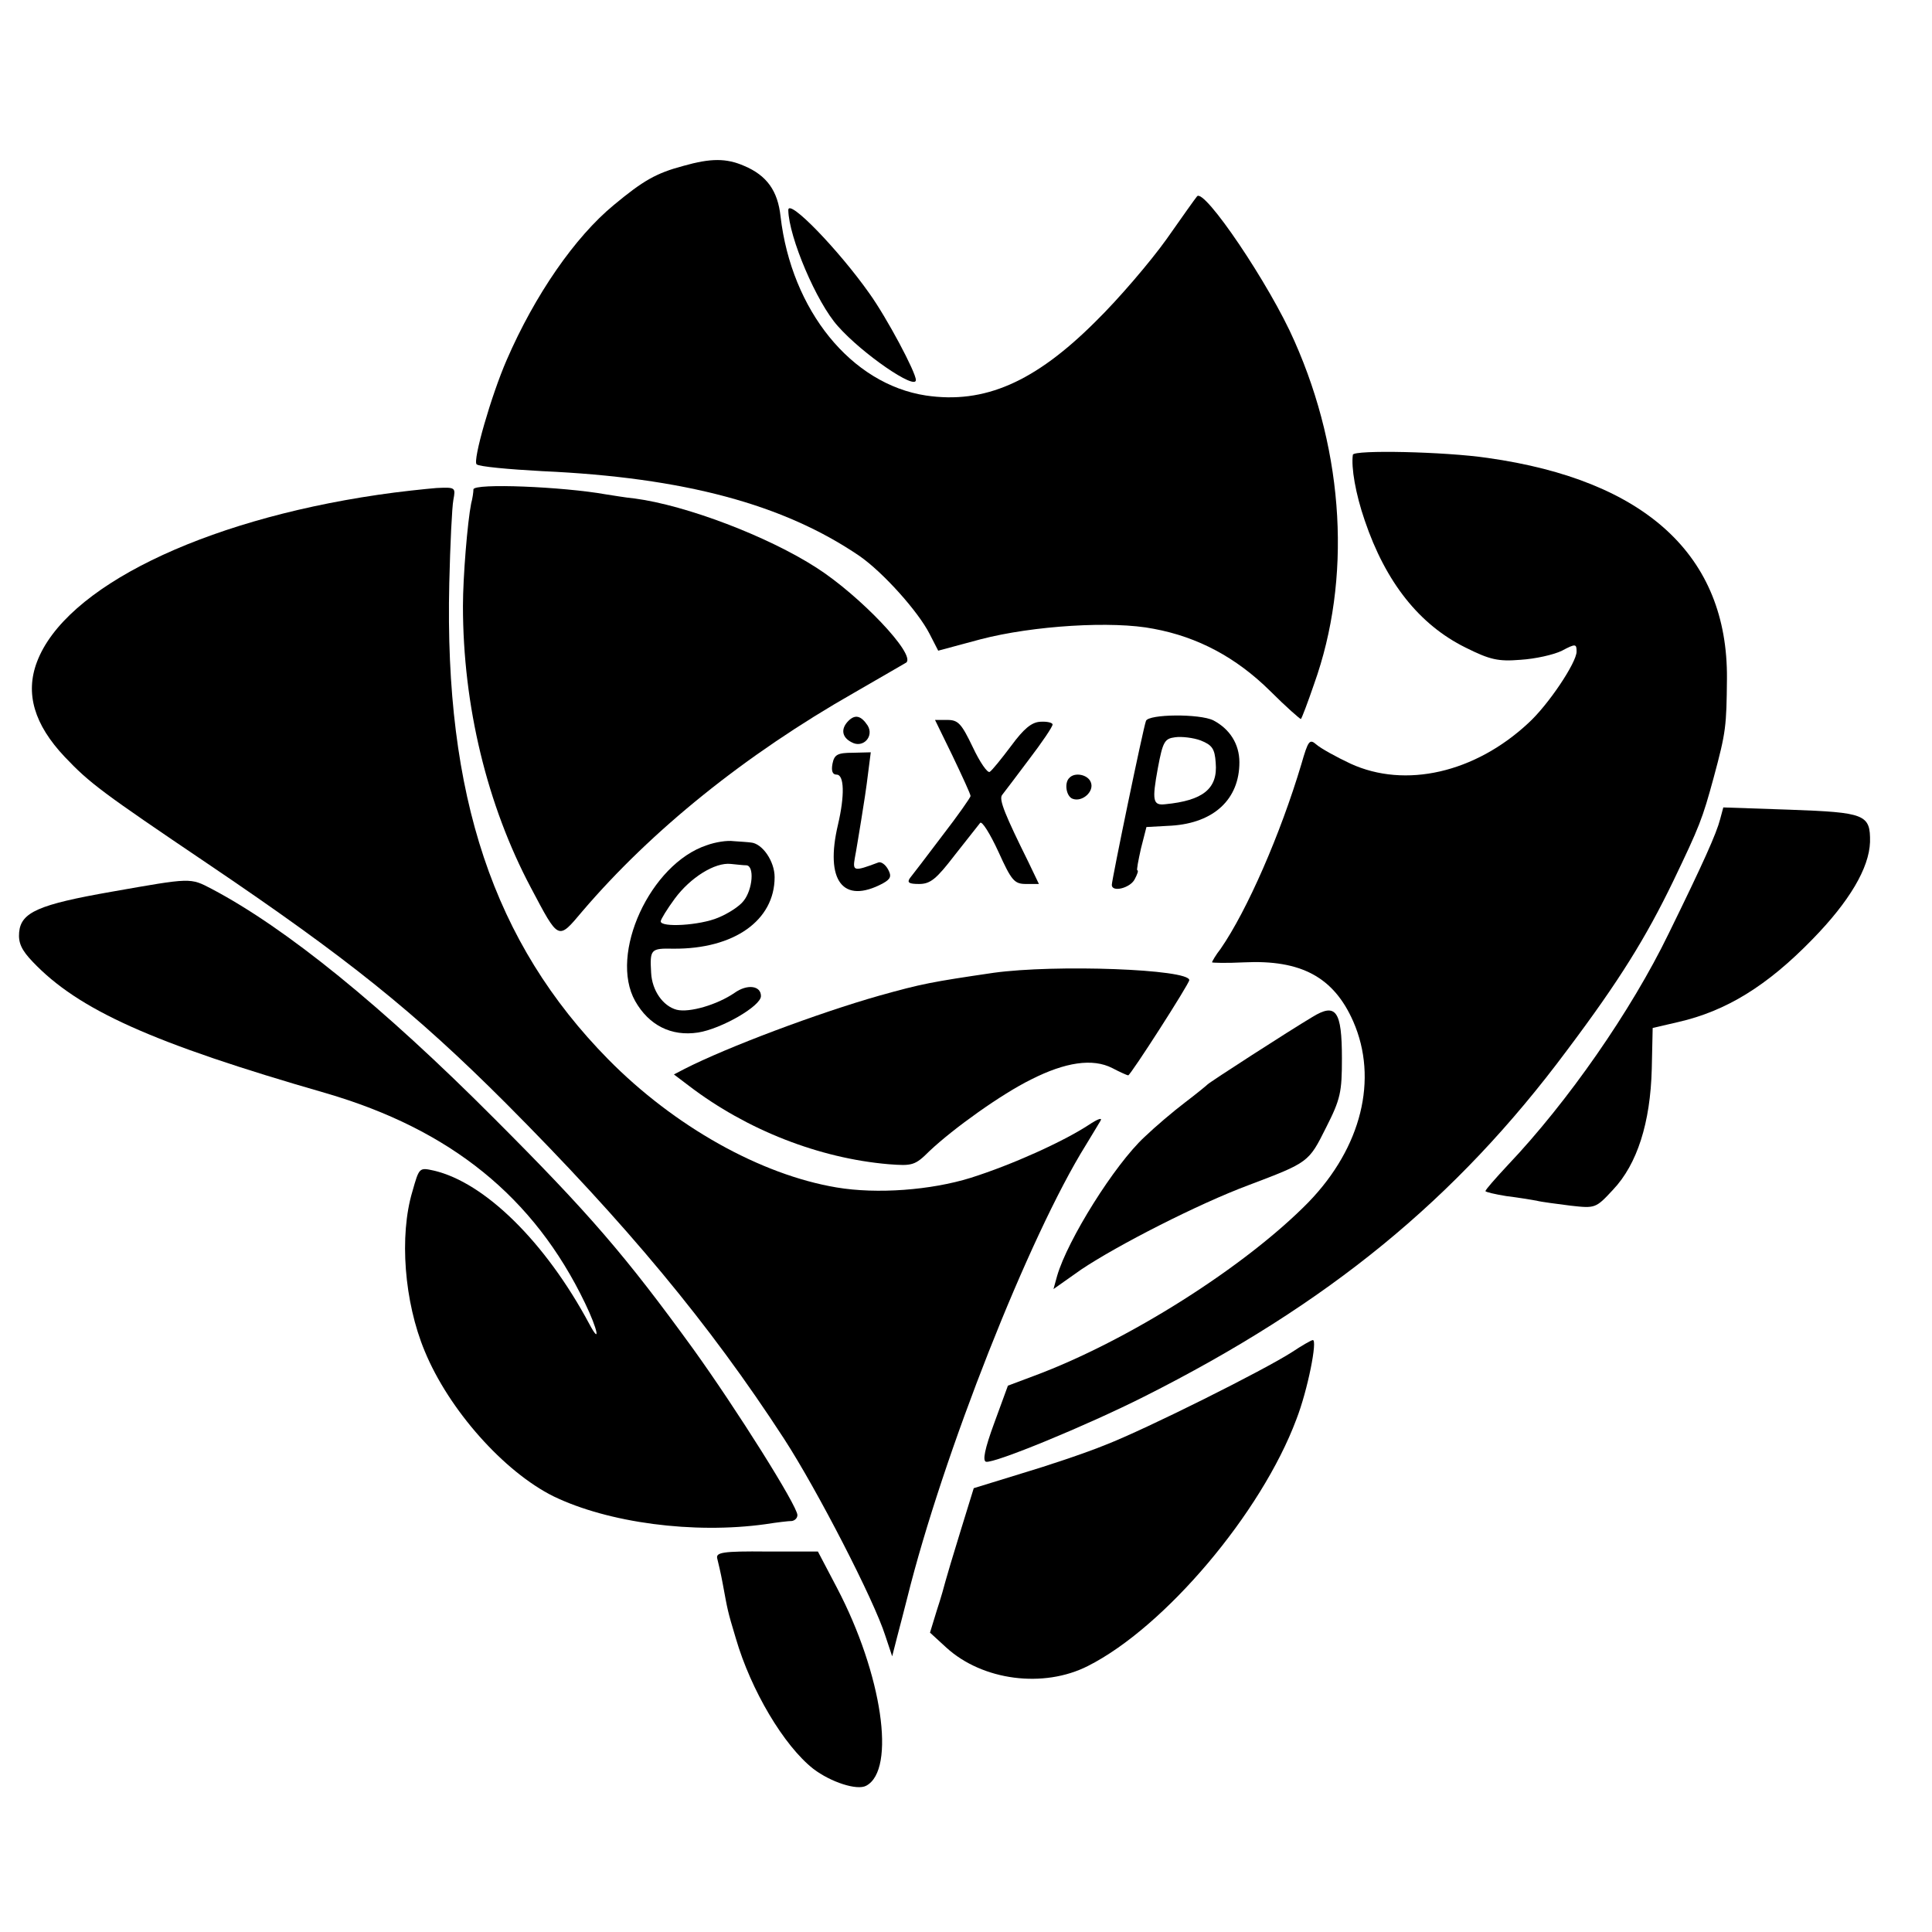 <?xml version="1.0" standalone="no"?>
<!DOCTYPE svg PUBLIC "-//W3C//DTD SVG 20010904//EN"
 "http://www.w3.org/TR/2001/REC-SVG-20010904/DTD/svg10.dtd">
<svg version="1.0" xmlns="http://www.w3.org/2000/svg"
 width="424pt" height="424pt" viewBox="0 0 424 424"
 preserveAspectRatio="xMidYMid meet">
<g transform="translate(0,424) scale(0.1,-0.1)"
fill="#000000" stroke="none">
<path d="M1500 3876 c-60 -16 -88 -32 -153 -86 -85 -70 -173 -197 -235 -340
-34 -78 -75 -221 -66 -229 5 -5 70 -11 144 -15 312 -14 530 -73 696 -186 52
-36 129 -122 154 -171 l19 -37 93 25 c115 30 290 41 380 23 97 -18 181 -63
255 -136 36 -36 67 -63 68 -62 2 2 15 36 29 77 82 229 67 504 -43 752 -54 124
-199 338 -214 318 -2 -2 -32 -44 -67 -94 -35 -49 -105 -131 -155 -180 -134
-134 -245 -182 -373 -163 -164 25 -295 187 -319 393 -6 56 -30 90 -80 111 -39
17 -73 17 -133 0z"/>
<path d="M1730 3779 c1 -59 62 -203 109 -255 54 -61 171 -141 171 -118 0 17
-64 137 -102 190 -67 95 -178 210 -178 183z"/>
<path d="M2969 3242 c-4 -28 6 -86 26 -144 46 -136 120 -229 221 -279 54 -27
72 -31 121 -27 32 2 73 11 91 20 30 16 32 15 32 -2 0 -24 -62 -117 -106 -157
-117 -109 -270 -144 -390 -89 -32 15 -66 34 -75 42 -15 13 -18 9 -33 -43 -46
-154 -119 -321 -177 -405 -11 -14 -19 -28 -19 -30 0 -1 31 -2 70 0 125 6 197
-32 240 -130 55 -126 18 -276 -98 -396 -138 -141 -396 -305 -604 -382 l-56
-21 -30 -82 c-21 -57 -26 -83 -18 -85 18 -4 220 79 347 143 403 203 684 432
928 760 115 153 173 247 233 371 58 121 64 136 89 228 27 100 28 112 29 217 2
269 -178 435 -525 484 -95 14 -294 18 -296 7z"/>
<path d="M1039 3166 c0 -6 -2 -20 -5 -31 -8 -40 -18 -161 -18 -225 0 -219 53
-437 149 -618 62 -117 59 -116 113 -52 152 178 358 344 597 480 61 35 112 65
114 66 21 18 -102 147 -197 208 -107 69 -286 137 -399 152 -21 2 -49 7 -63 9
-95 17 -290 25 -291 11z"/>
<path d="M829 3154 c-388 -57 -687 -204 -748 -367 -26 -69 -6 -137 61 -208 55
-58 82 -78 313 -234 308 -208 455 -326 655 -526 264 -265 446 -483 611 -737
72 -111 197 -353 222 -432 l15 -45 11 43 c6 23 16 61 22 85 78 314 268 795
392 994 13 21 27 45 32 53 5 8 -5 5 -26 -9 -55 -36 -167 -87 -259 -116 -87
-27 -205 -36 -294 -21 -167 28 -356 134 -501 281 -252 256 -360 578 -349 1045
2 85 6 168 9 183 5 27 5 28 -37 26 -24 -2 -82 -8 -129 -15z"/>
<path d="M1862 2658 c-17 -17 -15 -36 7 -47 25 -14 50 13 35 37 -14 21 -27 25
-42 10z"/>
<path d="M2515 2658 c-6 -15 -75 -349 -75 -360 0 -17 40 -7 50 12 6 11 9 20 6
20 -2 0 2 21 8 48 l12 47 55 3 c93 6 149 58 149 139 0 40 -21 73 -57 92 -30
15 -142 14 -148 -1z m153 -92 c5 -57 -28 -83 -111 -91 -27 -3 -29 8 -16 79 11
59 15 65 38 68 14 2 40 -1 56 -7 25 -10 31 -18 33 -49z"/>
<path d="M2091 2580 c21 -44 39 -83 39 -87 0 -3 -28 -43 -62 -87 -34 -45 -66
-87 -71 -93 -7 -10 -2 -13 20 -13 25 0 38 11 78 63 27 34 52 66 56 71 4 5 22
-24 40 -63 29 -64 35 -71 61 -71 l28 0 -23 48 c-51 103 -65 137 -58 147 5 6
31 41 59 78 29 38 52 72 52 77 0 4 -12 7 -27 6 -19 -1 -36 -15 -64 -53 -21
-28 -42 -54 -47 -57 -5 -3 -22 22 -37 54 -25 52 -32 60 -56 60 l-27 0 39 -80z"/>
<path d="M1827 2564 c-3 -16 0 -24 9 -24 17 0 18 -46 3 -110 -29 -123 11 -175
98 -129 18 10 20 16 12 31 -6 11 -16 18 -22 15 -53 -20 -56 -19 -51 10 3 15 9
53 14 83 5 30 12 76 15 102 l6 47 -39 -1 c-34 0 -41 -4 -45 -24z"/>
<path d="M2347 2533 c-12 -11 -7 -41 7 -46 21 -8 48 16 40 36 -6 17 -35 23
-47 10z"/>
<path d="M3775 2442 c-8 -31 -36 -94 -113 -251 -82 -169 -221 -369 -353 -508
-27 -29 -49 -54 -49 -57 0 -2 21 -7 46 -11 25 -3 55 -8 66 -10 11 -3 45 -7 75
-11 54 -6 55 -6 93 35 53 56 82 147 85 265 l2 90 56 13 c105 24 195 79 295
182 81 83 124 156 126 213 1 61 -11 65 -176 71 l-146 5 -7 -26z"/>
<path d="M1551 2385 c-124 -41 -215 -239 -157 -342 30 -53 79 -78 138 -69 51
8 138 58 138 80 0 23 -30 27 -58 7 -38 -26 -99 -44 -127 -37 -30 8 -54 42 -56
81 -3 52 -1 54 49 53 133 -1 222 62 222 157 0 35 -27 74 -52 76 -7 1 -24 2
-38 3 -14 2 -40 -2 -59 -9z m87 -44 c18 -1 14 -53 -6 -78 -9 -12 -34 -28 -56
-37 -40 -17 -126 -22 -126 -8 0 4 14 27 31 50 34 46 88 80 123 76 11 -1 27 -3
34 -3z"/>
<path d="M245 2283 c-160 -28 -199 -45 -203 -89 -2 -23 5 -39 30 -65 100 -105
261 -178 643 -288 274 -80 457 -228 569 -461 28 -58 35 -94 9 -45 -96 179
-229 310 -341 336 -32 7 -32 7 -47 -46 -29 -97 -18 -242 27 -350 53 -129 174
-265 283 -319 120 -58 307 -83 465 -61 25 4 51 7 58 7 6 1 12 6 12 13 0 20
-134 233 -229 365 -148 204 -228 297 -436 505 -246 247 -457 418 -620 504 -48
25 -44 25 -220 -6z"/>
<path d="M2180 2105 c-136 -20 -157 -24 -250 -50 -134 -38 -334 -113 -428
-161 l-23 -12 33 -25 c127 -97 286 -159 438 -172 52 -4 58 -3 90 29 53 50 158
125 223 157 75 38 135 47 178 25 17 -9 33 -16 35 -16 5 0 134 201 134 209 0
24 -293 35 -430 16z"/>
<path d="M2880 2008 c-52 -31 -224 -142 -230 -148 -3 -3 -25 -21 -50 -40 -25
-19 -64 -52 -88 -75 -66 -61 -169 -226 -192 -305 l-8 -29 61 43 c79 53 257
144 367 185 132 50 132 50 170 126 32 63 35 78 35 152 0 105 -13 123 -65 91z"/>
<path d="M2836 1273 c-62 -40 -320 -169 -410 -204 -44 -18 -128 -46 -185 -63
l-104 -32 -29 -94 c-16 -52 -31 -102 -33 -110 -2 -8 -10 -37 -19 -64 l-15 -49
36 -33 c79 -72 213 -90 311 -40 168 85 380 335 457 541 25 64 47 176 36 174
-3 0 -24 -12 -45 -26z"/>
<path d="M1574 820 c2 -8 8 -33 12 -55 11 -59 10 -58 29 -121 33 -113 105
-235 170 -286 38 -29 96 -48 116 -37 66 35 35 245 -64 434 l-42 80 -112 0
c-97 1 -112 -2 -109 -15z"/>
</g>
</svg>
